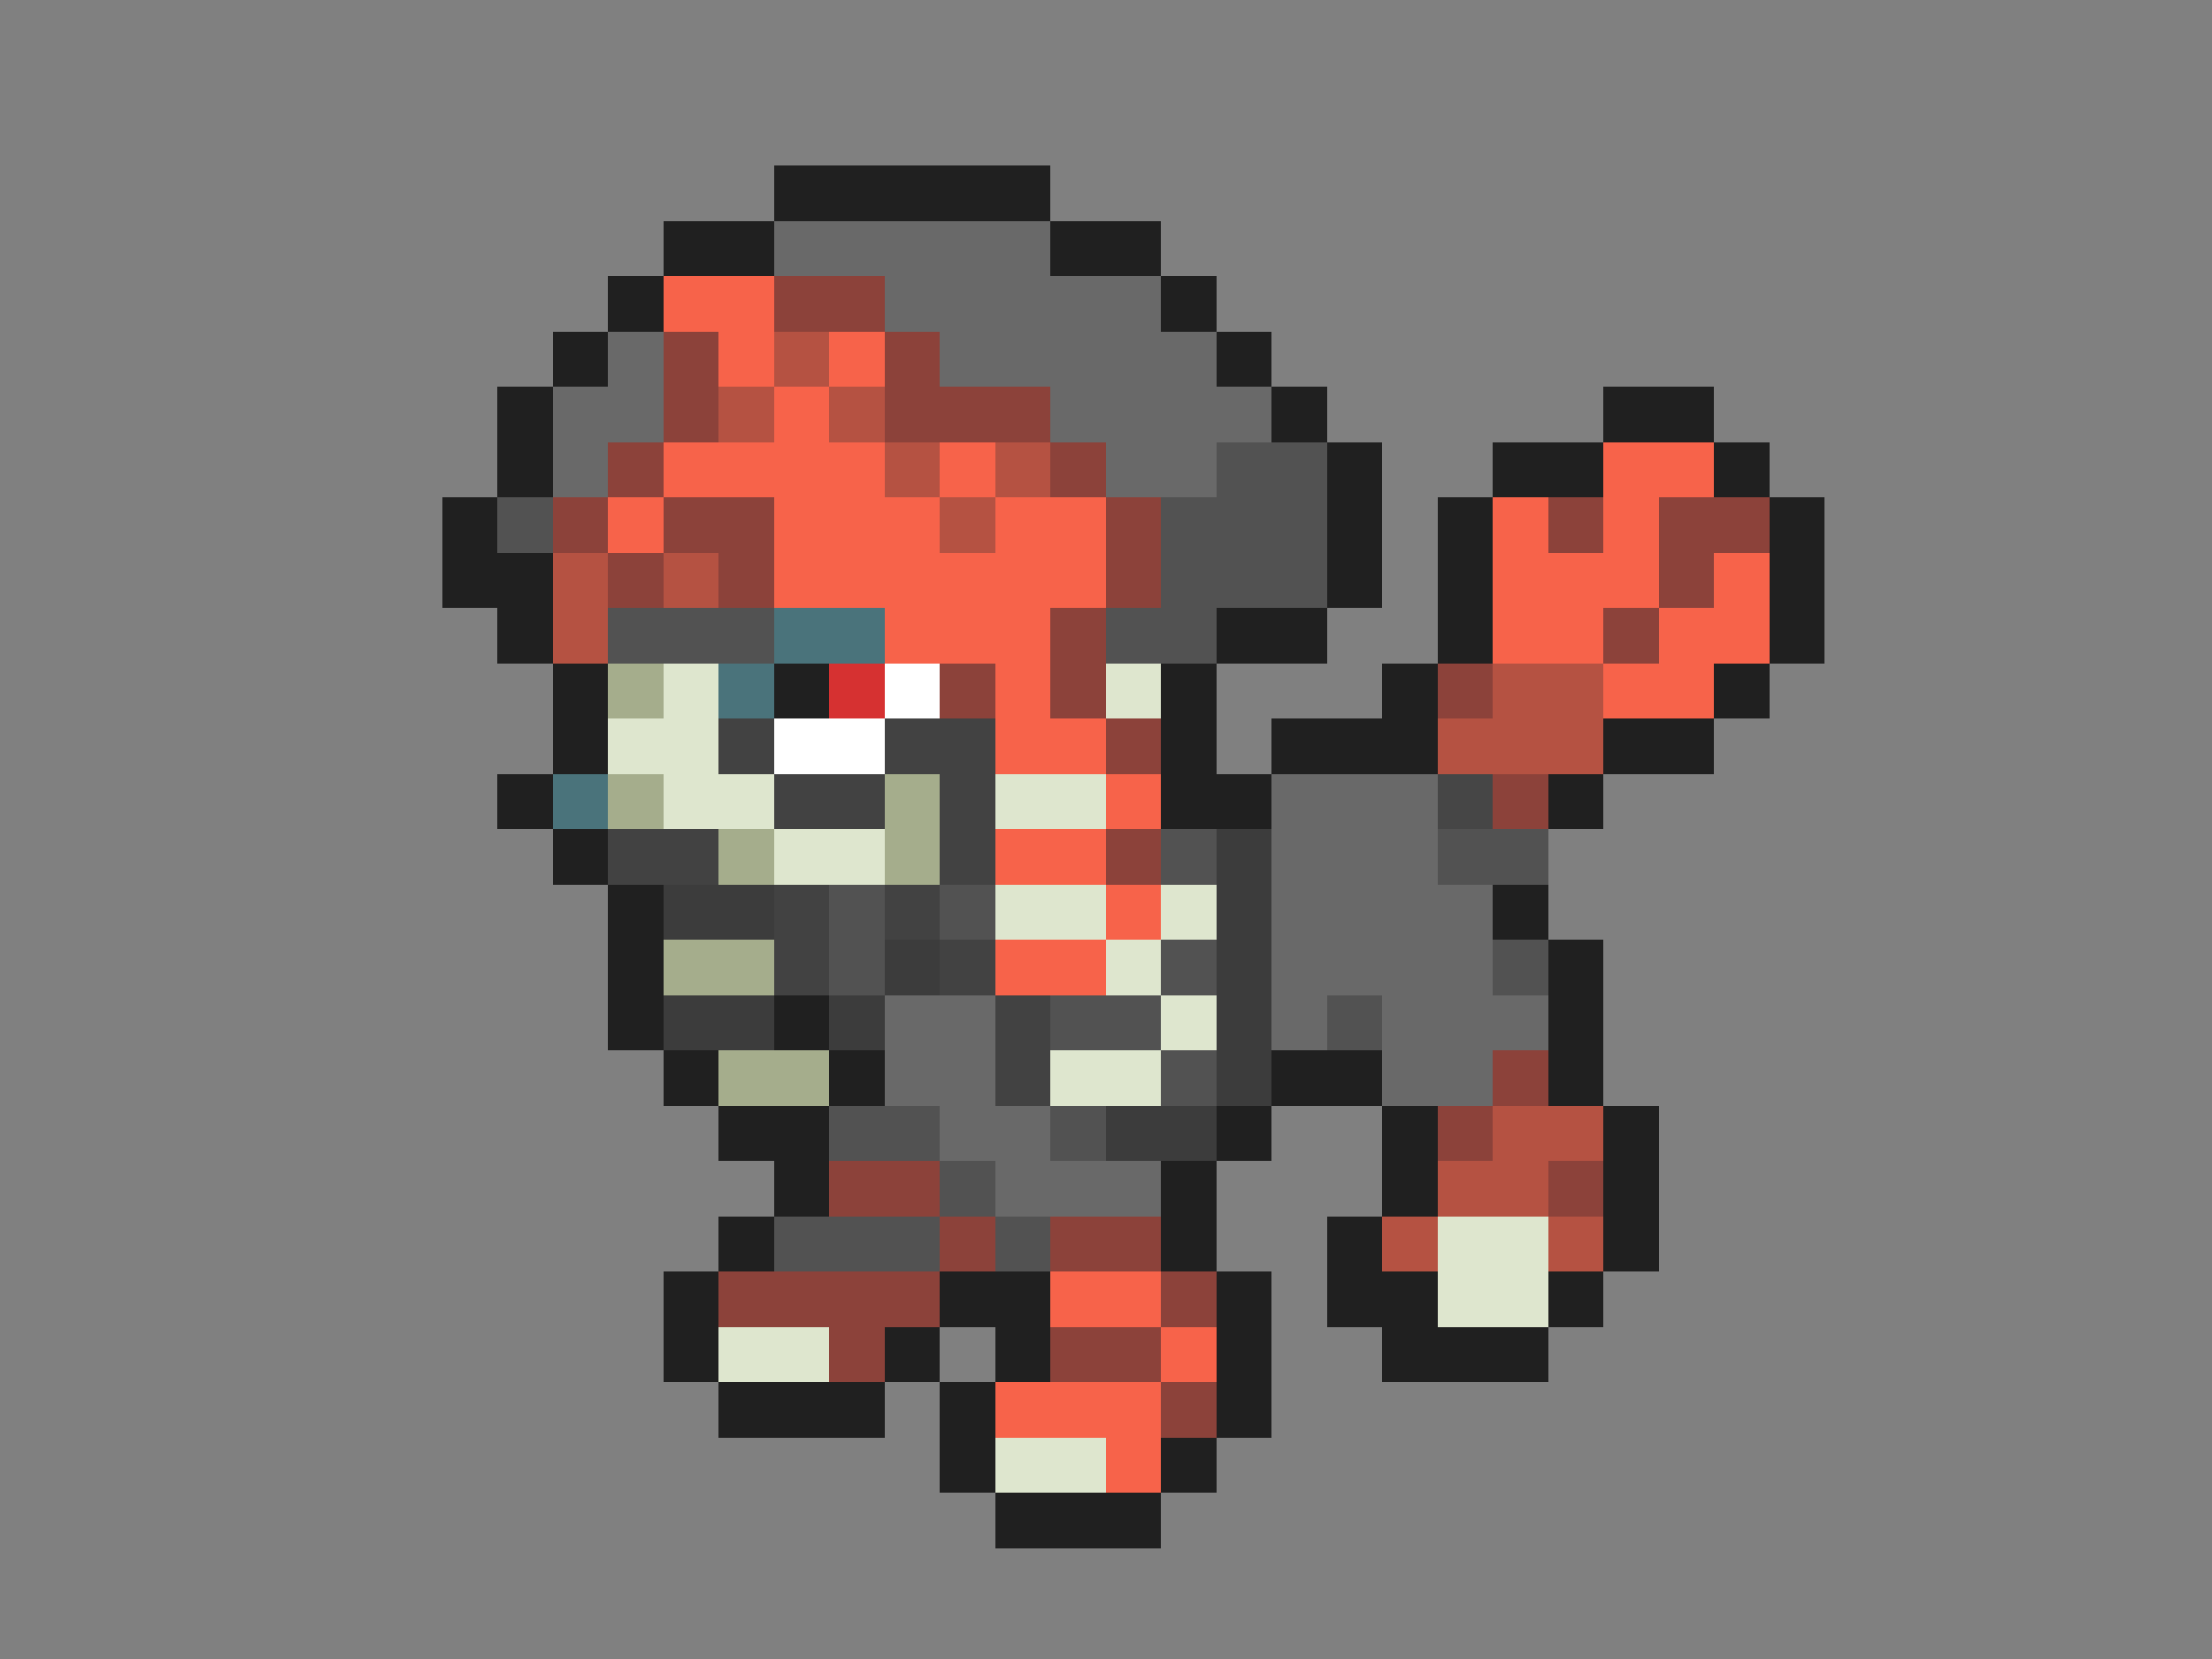 <svg xmlns="http://www.w3.org/2000/svg" viewBox="0 -0.5 40 30" shape-rendering="crispEdges">
<rect x="0" y="-0.5" width="40" height="30" fill="#808080" stroke="none"/>
<path stroke="#202020" d="M14 3h5M12 4h2M19 4h2M11 5h1M21 5h1M10 6h1M22 6h1M9 7h1M23 7h1M29 7h2M9 8h1M24 8h1M27 8h2M31 8h1M8 9h1M24 9h1M26 9h1M32 9h1M8 10h2M24 10h1M26 10h1M32 10h1M9 11h1M22 11h2M26 11h1M32 11h1M10 12h1M14 12h1M21 12h1M25 12h1M31 12h1M10 13h1M21 13h1M23 13h3M29 13h2M9 14h1M21 14h2M28 14h1M10 15h1M11 16h1M27 16h1M11 17h1M28 17h1M11 18h1M14 18h1M28 18h1M12 19h1M15 19h1M23 19h2M28 19h1M13 20h2M22 20h1M25 20h1M29 20h1M14 21h1M21 21h1M25 21h1M29 21h1M13 22h1M21 22h1M24 22h1M29 22h1M12 23h1M17 23h2M22 23h1M24 23h2M28 23h1M12 24h1M16 24h1M18 24h1M22 24h1M25 24h3M13 25h3M17 25h1M22 25h1M17 26h1M21 26h1M18 27h3" />
<path stroke="#696969" d="M14 4h5M16 5h5M11 6h1M17 6h5M10 7h2M19 7h4M10 8h1M20 8h2M23 14h3M23 15h3M23 16h4M23 17h4M16 18h2M23 18h1M25 18h3M16 19h2M25 19h2M17 20h2M18 21h3" />
<path stroke="#f7634a" d="M12 5h2M13 6h1M15 6h1M14 7h1M12 8h4M17 8h1M29 8h2M11 9h1M14 9h3M18 9h2M27 9h1M29 9h1M14 10h6M27 10h3M31 10h1M16 11h3M27 11h2M30 11h2M18 12h1M29 12h2M18 13h2M20 14h1M18 15h2M20 16h1M18 17h2M19 23h2M21 24h1M18 25h3M20 26h1" />
<path stroke="#8c423a" d="M14 5h2M12 6h1M16 6h1M12 7h1M16 7h3M11 8h1M19 8h1M10 9h1M12 9h2M20 9h1M28 9h1M30 9h2M11 10h1M13 10h1M20 10h1M30 10h1M19 11h1M29 11h1M17 12h1M19 12h1M26 12h1M20 13h1M27 14h1M20 15h1M27 19h1M26 20h1M15 21h2M28 21h1M17 22h1M19 22h2M13 23h4M21 23h1M15 24h1M19 24h2M21 25h1" />
<path stroke="#b55242" d="M14 6h1M13 7h1M15 7h1M16 8h1M18 8h1M17 9h1M10 10h1M12 10h1M10 11h1M27 12h2M26 13h3M27 20h2M26 21h2M25 22h1M28 22h1" />
<path stroke="#525252" d="M22 8h2M9 9h1M21 9h3M21 10h3M11 11h3M20 11h2M21 15h1M26 15h2M15 16h1M17 16h1M15 17h1M21 17h1M27 17h1M19 18h2M24 18h1M21 19h1M15 20h2M19 20h1M17 21h1M14 22h3M18 22h1" />
<path stroke="#4a737b" d="M14 11h2M13 12h1M10 14h1" />
<path stroke="#a5ad8c" d="M11 12h1M11 14h1M16 14h1M13 15h1M16 15h1M12 17h2M13 19h2" />
<path stroke="#dee6ce" d="M12 12h1M20 12h1M11 13h2M12 14h2M18 14h2M14 15h2M18 16h2M21 16h1M20 17h1M21 18h1M19 19h2M26 22h2M26 23h2M13 24h2M18 26h2" />
<path stroke="#d63131" d="M15 12h1" />
<path stroke="#ffffff" d="M16 12h1M14 13h2" />
<path stroke="#424242" d="M13 13h1M16 13h2M14 14h2M17 14h1M11 15h2M17 15h1M14 16h1M16 16h1M14 17h1M17 17h1M18 18h1M18 19h1" />
<path stroke="#464646" d="M26 14h1" />
<path stroke="#3c3c3c" d="M22 15h1M12 16h2M22 16h1M16 17h1M22 17h1M12 18h2M15 18h1M22 18h1M22 19h1M20 20h2" />
</svg>
